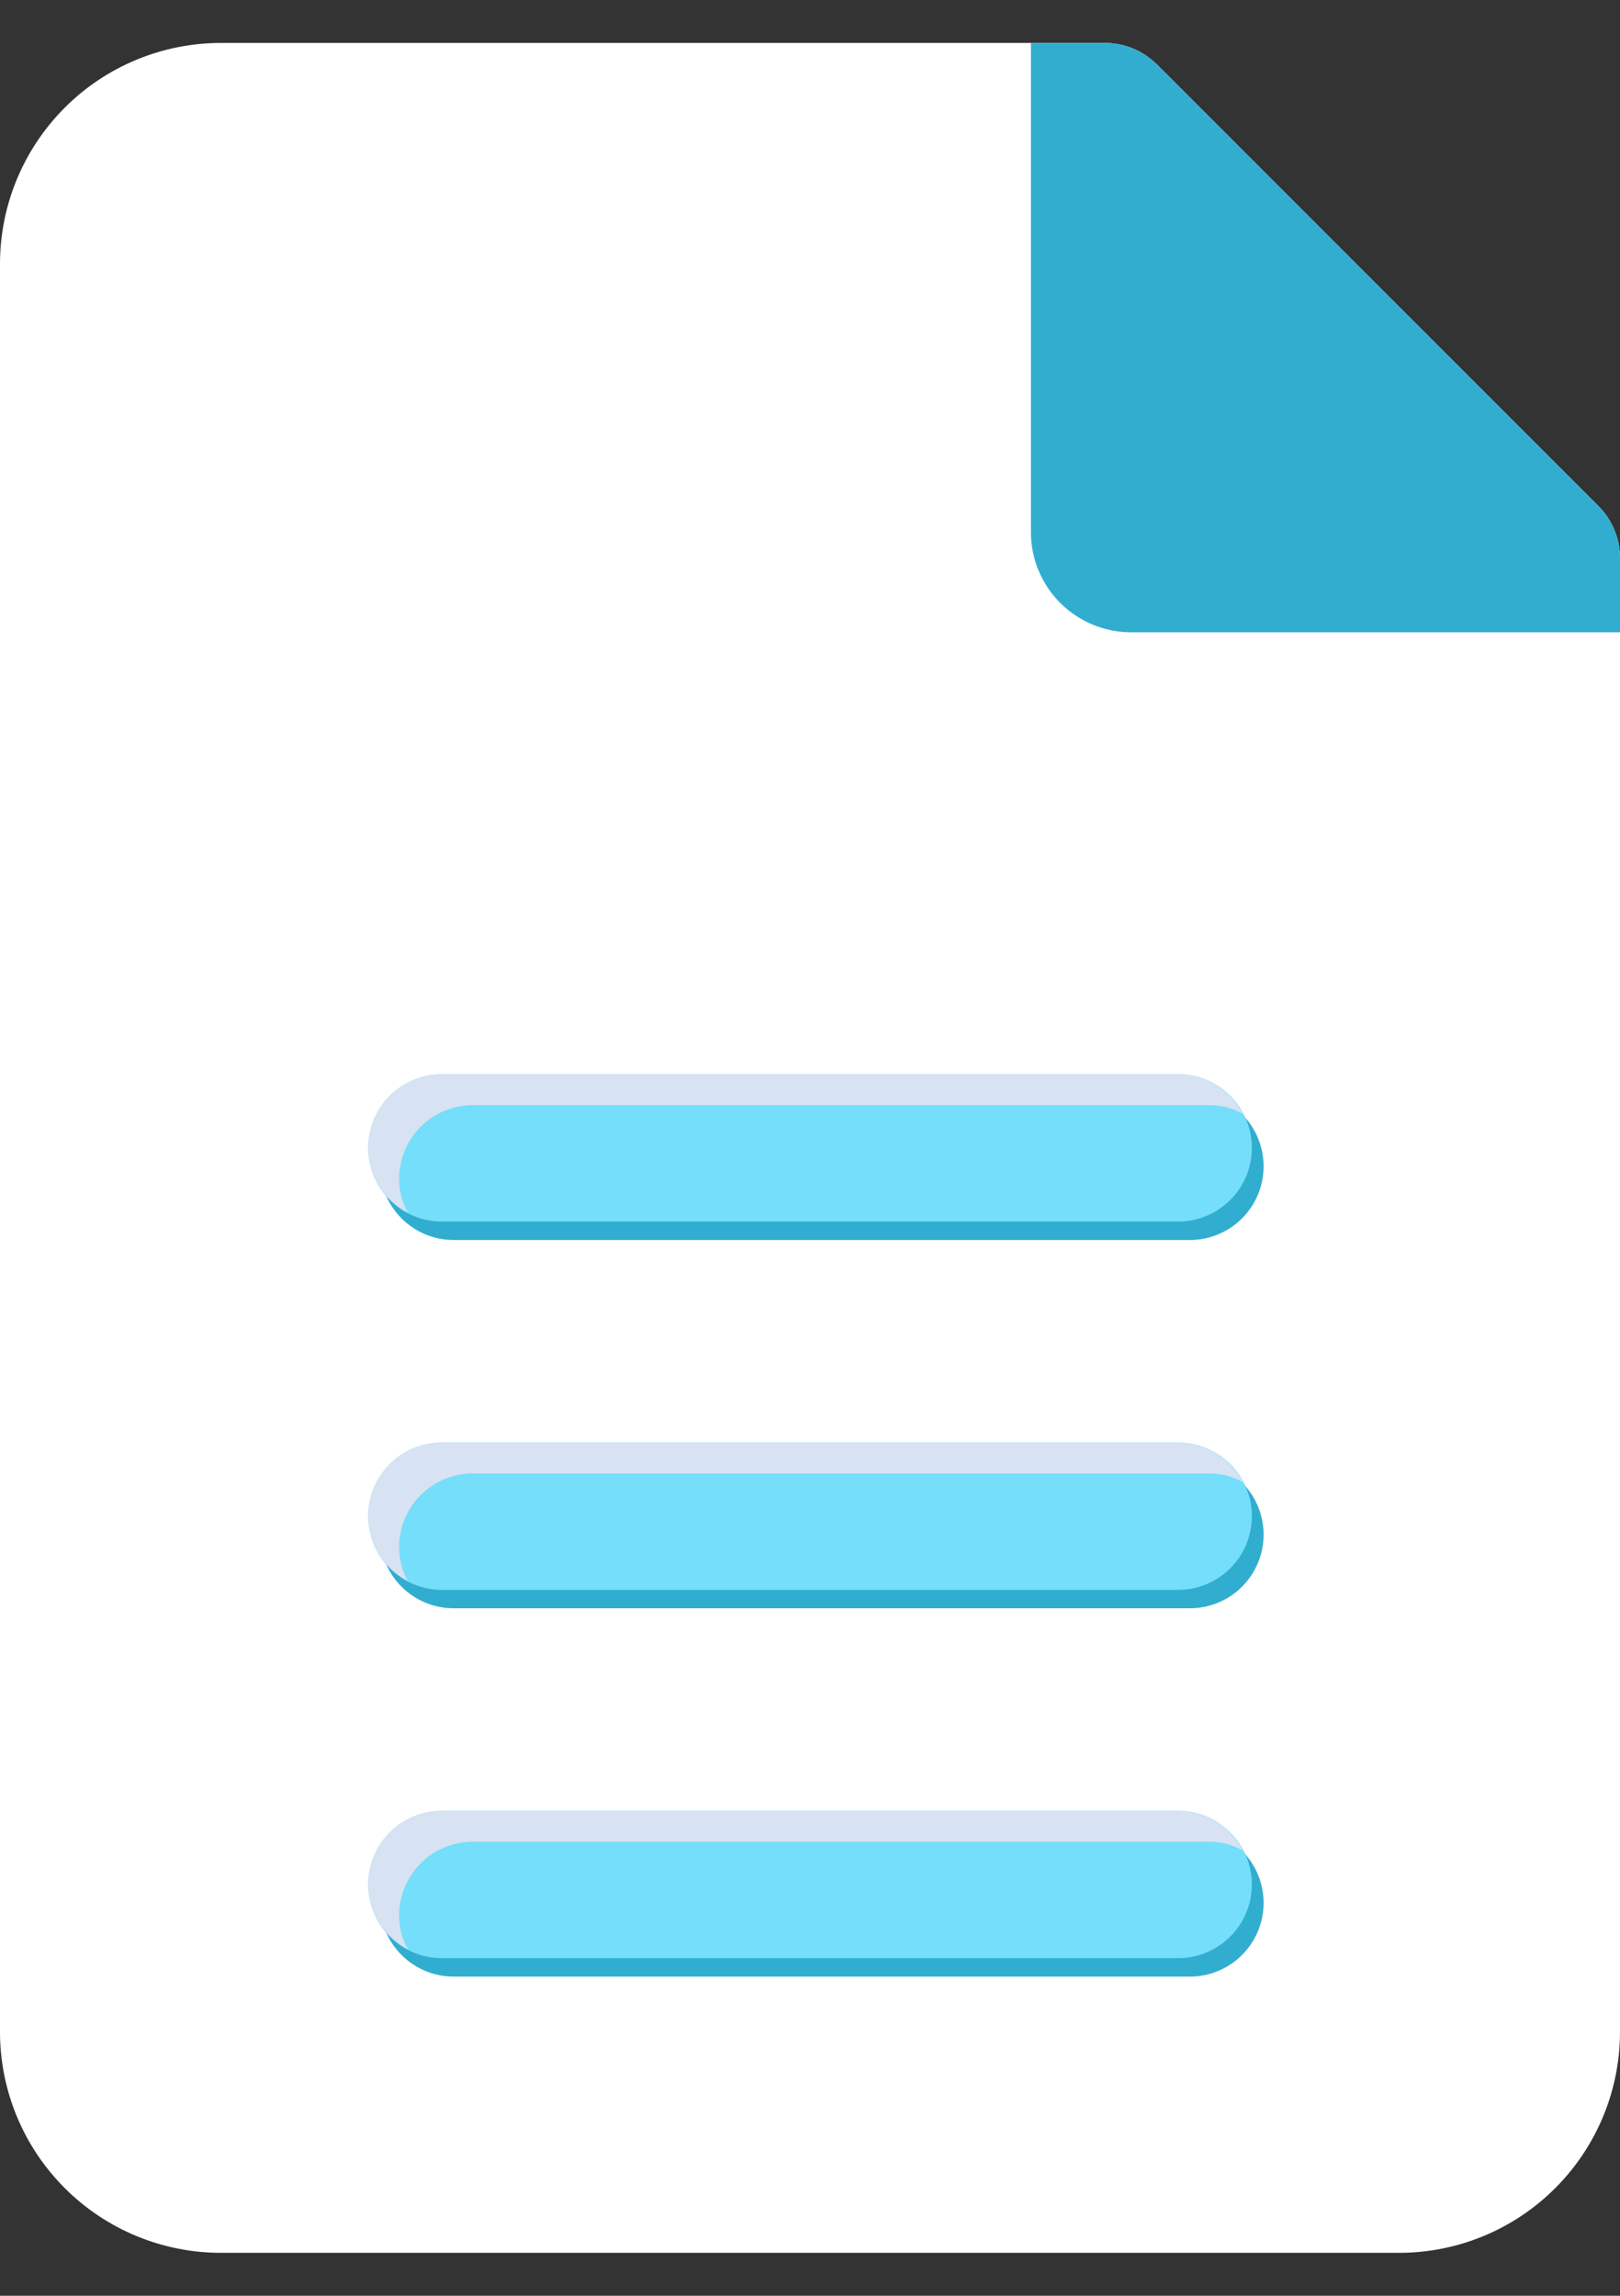 <svg width="24" height="34" viewBox="0 0 24 34" fill="none" xmlns="http://www.w3.org/2000/svg">
<rect x="0" y="0" width="24" height="34" fill="#333333" stroke="none"/>
<path d="M23.684 7.498L17.138 0.953C17.036 0.852 16.915 0.772 16.782 0.717C16.649 0.663 16.507 0.636 16.364 0.636H3.273C2.405 0.636 1.572 0.981 0.959 1.595C0.345 2.209 0 3.041 0 3.909V30.091C0 30.959 0.345 31.791 0.959 32.405C1.572 33.019 2.405 33.364 3.273 33.364H20.727C21.595 33.364 22.428 33.019 23.041 32.405C23.655 31.791 24 30.959 24 30.091V8.273C24.001 8.129 23.973 7.987 23.919 7.854C23.865 7.721 23.785 7.6 23.684 7.498Z" fill="white"/>
<path d="M17.138 0.953C17.036 0.852 16.915 0.772 16.782 0.717C16.649 0.663 16.507 0.636 16.364 0.636H15.273V7.891C15.275 8.281 15.432 8.654 15.707 8.929C15.983 9.205 16.356 9.361 16.745 9.364H24V8.273C24.001 8.129 23.973 7.987 23.919 7.854C23.865 7.721 23.785 7.6 23.684 7.498L17.138 0.953ZM17.629 18.364H6.72C6.431 18.364 6.153 18.249 5.949 18.044C5.744 17.84 5.629 17.562 5.629 17.273C5.629 16.983 5.744 16.706 5.949 16.501C6.153 16.297 6.431 16.182 6.72 16.182H17.629C17.918 16.182 18.196 16.297 18.4 16.501C18.605 16.706 18.72 16.983 18.72 17.273C18.72 17.562 18.605 17.84 18.4 18.044C18.196 18.249 17.918 18.364 17.629 18.364ZM17.629 23.818H6.72C6.431 23.818 6.153 23.703 5.949 23.499C5.744 23.294 5.629 23.017 5.629 22.727C5.629 22.438 5.744 22.16 5.949 21.956C6.153 21.751 6.431 21.636 6.72 21.636H17.629C17.918 21.636 18.196 21.751 18.4 21.956C18.605 22.16 18.72 22.438 18.72 22.727C18.72 23.017 18.605 23.294 18.4 23.499C18.196 23.703 17.918 23.818 17.629 23.818ZM17.629 29.273H6.72C6.431 29.273 6.153 29.158 5.949 28.953C5.744 28.749 5.629 28.471 5.629 28.182C5.629 27.892 5.744 27.615 5.949 27.41C6.153 27.206 6.431 27.091 6.72 27.091H17.629C17.918 27.091 18.196 27.206 18.4 27.41C18.605 27.615 18.72 27.892 18.72 28.182C18.72 28.471 18.605 28.749 18.4 28.953C18.196 29.158 17.918 29.273 17.629 29.273Z" fill="#31AECF"/>
<path d="M17.455 18.091H6.545C6.256 18.091 5.979 17.976 5.774 17.771C5.57 17.567 5.455 17.289 5.455 17C5.455 16.711 5.57 16.433 5.774 16.229C5.979 16.024 6.256 15.909 6.545 15.909H17.455C17.744 15.909 18.021 16.024 18.226 16.229C18.431 16.433 18.546 16.711 18.546 17C18.546 17.289 18.431 17.567 18.226 17.771C18.021 17.976 17.744 18.091 17.455 18.091ZM17.455 23.546H6.545C6.256 23.546 5.979 23.43 5.774 23.226C5.57 23.021 5.455 22.744 5.455 22.455C5.455 22.165 5.57 21.888 5.774 21.683C5.979 21.479 6.256 21.364 6.545 21.364H17.455C17.744 21.364 18.021 21.479 18.226 21.683C18.431 21.888 18.546 22.165 18.546 22.455C18.546 22.744 18.431 23.021 18.226 23.226C18.021 23.43 17.744 23.546 17.455 23.546ZM17.455 29H6.545C6.256 29 5.979 28.885 5.774 28.68C5.57 28.476 5.455 28.198 5.455 27.909C5.455 27.62 5.57 27.342 5.774 27.138C5.979 26.933 6.256 26.818 6.545 26.818H17.455C17.744 26.818 18.021 26.933 18.226 27.138C18.431 27.342 18.546 27.62 18.546 27.909C18.546 28.198 18.431 28.476 18.226 28.68C18.021 28.885 17.744 29 17.455 29Z" fill="#75DEFA"/>
<path d="M18.415 16.498C18.262 16.41 18.089 16.365 17.913 16.367H7.004C6.714 16.367 6.437 16.482 6.232 16.687C6.028 16.891 5.913 17.169 5.913 17.458C5.911 17.634 5.956 17.808 6.044 17.96C5.867 17.869 5.719 17.731 5.616 17.562C5.512 17.393 5.456 17.198 5.455 17C5.455 16.711 5.57 16.433 5.774 16.229C5.979 16.024 6.256 15.909 6.545 15.909H17.455C17.653 15.911 17.847 15.966 18.017 16.07C18.186 16.174 18.323 16.322 18.415 16.498ZM18.415 21.953C18.262 21.865 18.089 21.82 17.913 21.822H7.004C6.714 21.822 6.437 21.937 6.232 22.141C6.028 22.346 5.913 22.623 5.913 22.913C5.911 23.089 5.956 23.262 6.044 23.415C5.867 23.323 5.719 23.186 5.616 23.017C5.512 22.847 5.456 22.653 5.455 22.455C5.455 22.165 5.57 21.888 5.774 21.683C5.979 21.479 6.256 21.364 6.545 21.364H17.455C17.653 21.365 17.847 21.421 18.017 21.525C18.186 21.628 18.323 21.776 18.415 21.953ZM18.415 27.407C18.262 27.32 18.089 27.274 17.913 27.276H7.004C6.714 27.276 6.437 27.391 6.232 27.596C6.028 27.8 5.913 28.078 5.913 28.367C5.911 28.543 5.956 28.717 6.044 28.869C5.867 28.778 5.719 28.64 5.616 28.471C5.512 28.302 5.456 28.108 5.455 27.909C5.455 27.62 5.57 27.342 5.774 27.138C5.979 26.933 6.256 26.818 6.545 26.818H17.455C17.653 26.82 17.847 26.875 18.017 26.979C18.186 27.083 18.323 27.231 18.415 27.407Z" fill="#D7E2F2"/>
</svg>
